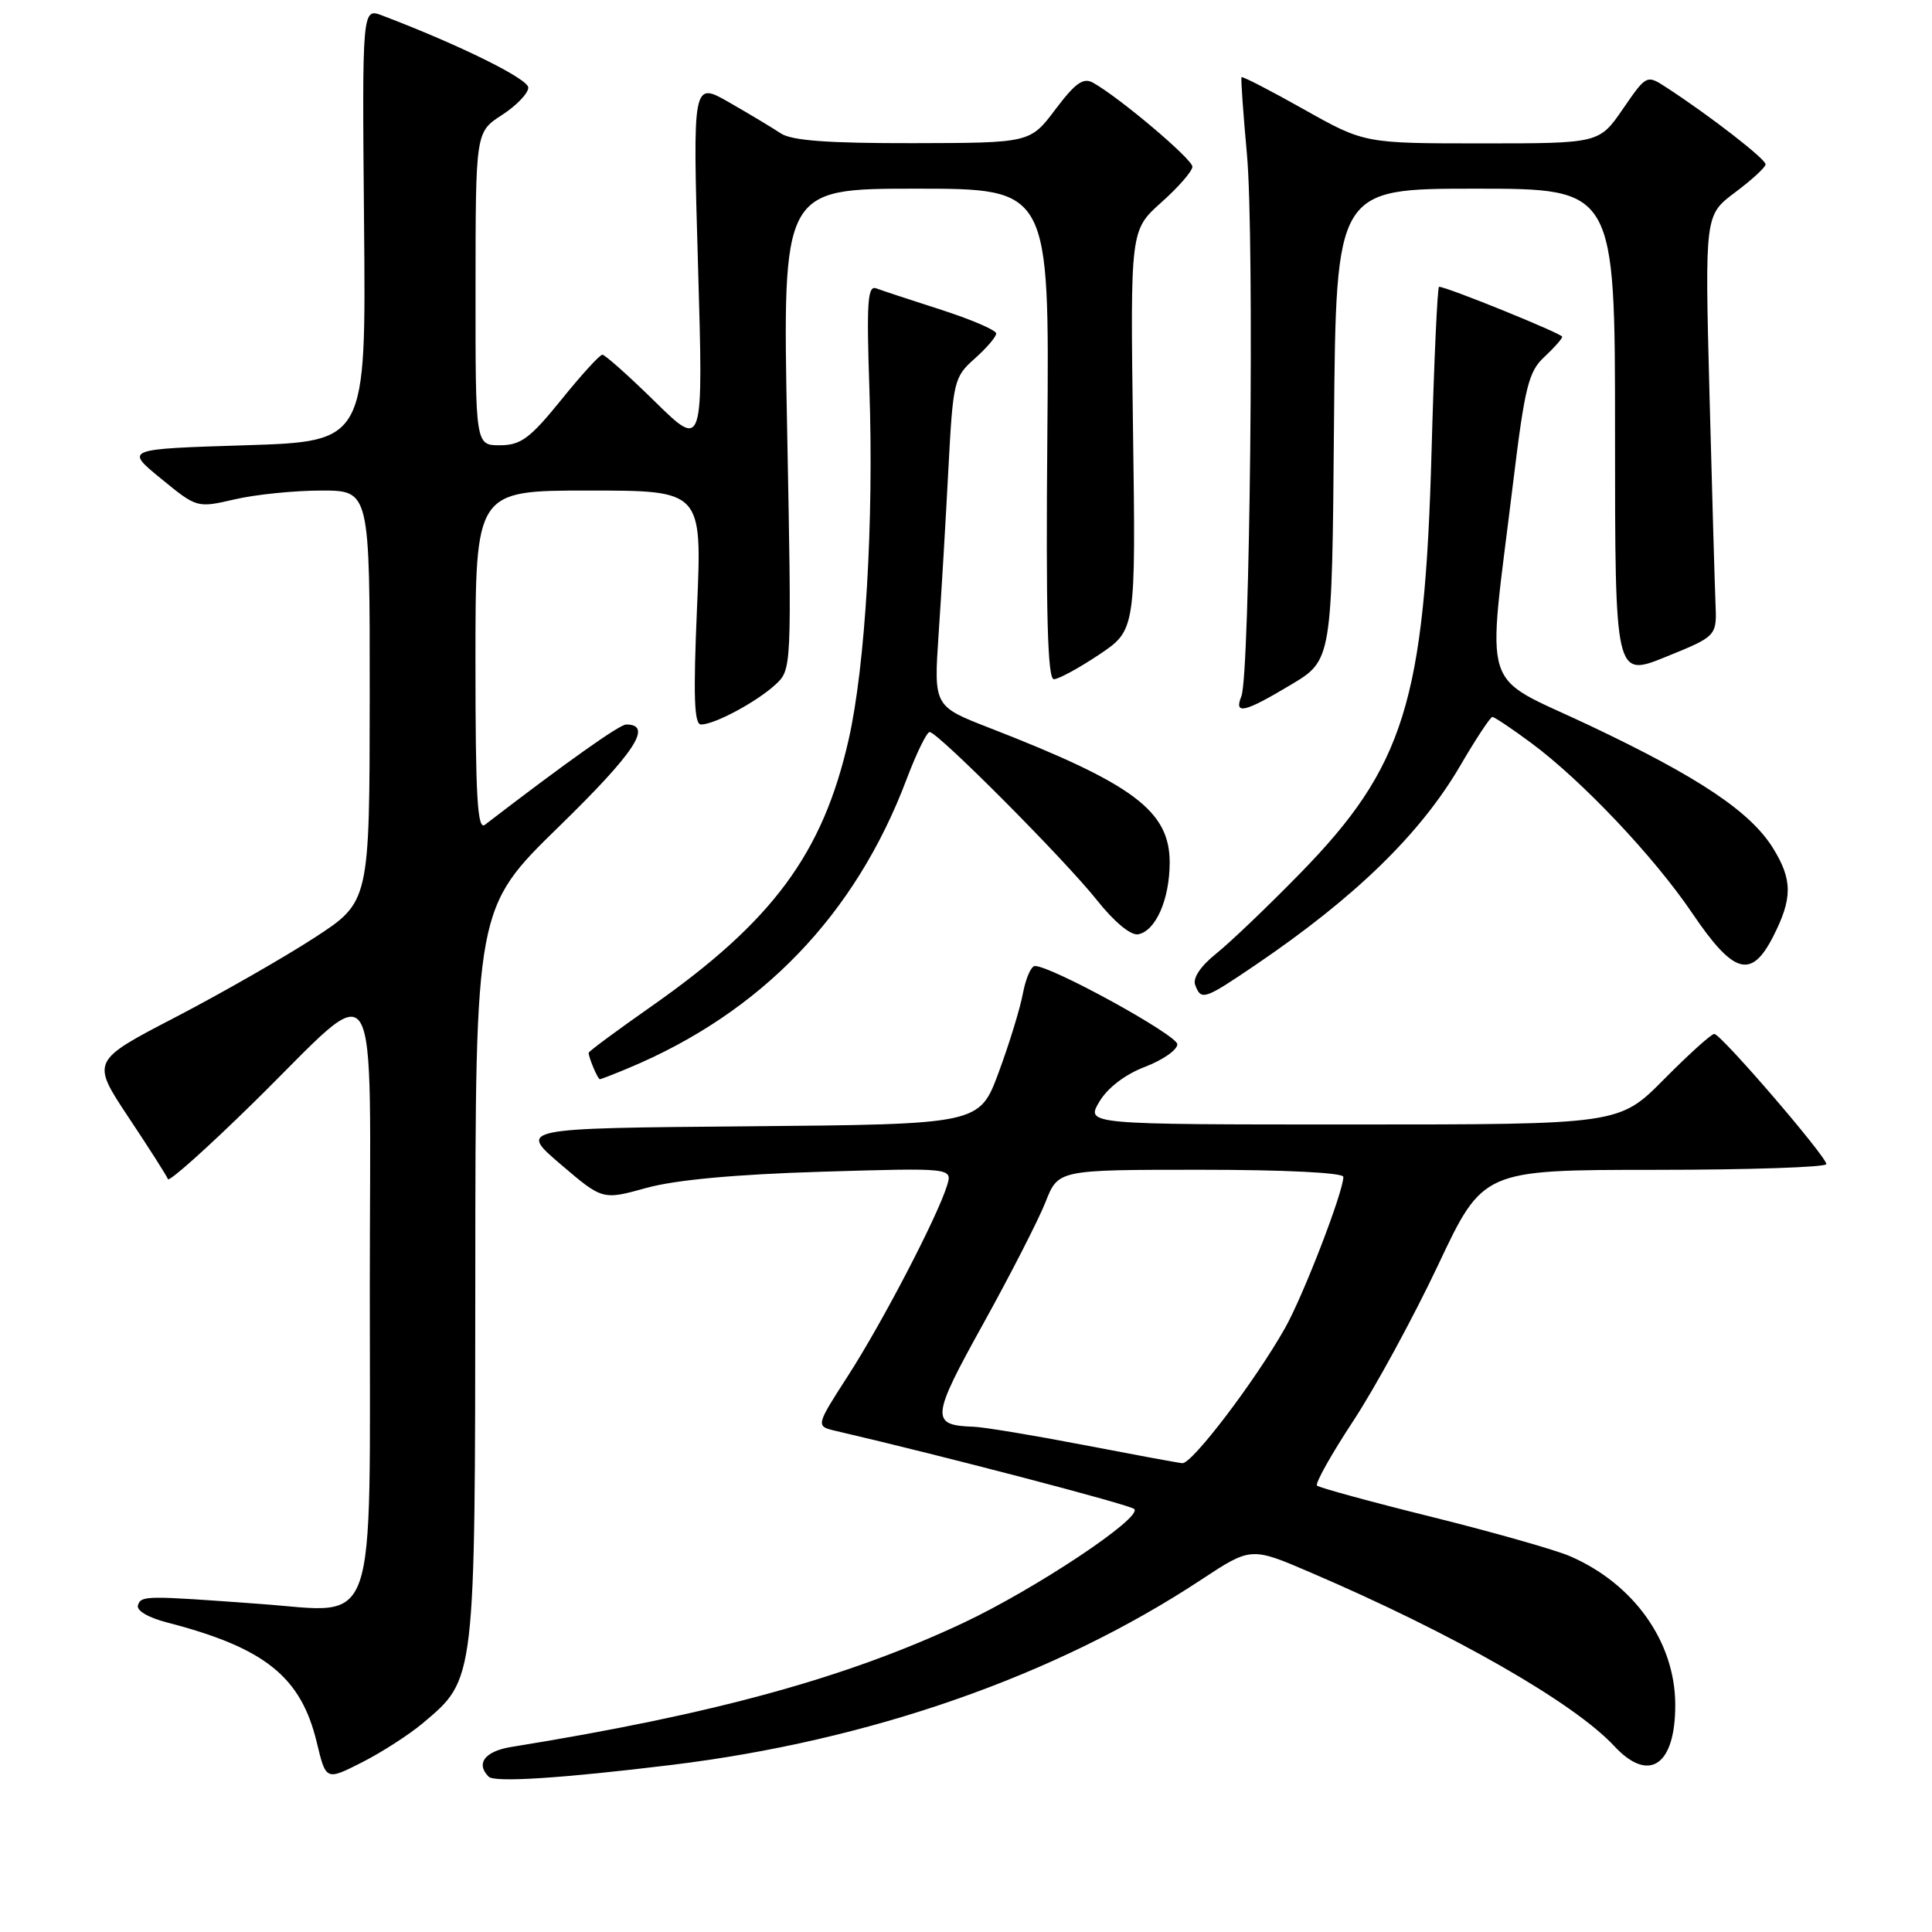 <?xml version="1.0" encoding="UTF-8" standalone="no"?>
<!DOCTYPE svg PUBLIC "-//W3C//DTD SVG 1.1//EN" "http://www.w3.org/Graphics/SVG/1.1/DTD/svg11.dtd" >
<svg xmlns="http://www.w3.org/2000/svg" xmlns:xlink="http://www.w3.org/1999/xlink" version="1.1" viewBox="0 0 256 256">
 <g >
 <path fill="currentColor"
d=" M 56.00 228.35 C 63.03 222.43 62.95 223.06 62.98 168.91 C 63.00 120.32 63.00 120.32 74.06 109.53 C 84.14 99.70 86.58 96.00 82.97 96.00 C 82.09 96.00 74.95 101.07 64.25 109.29 C 63.26 110.05 63.00 105.57 63.00 87.62 C 63.00 65.00 63.00 65.00 78.01 65.00 C 93.03 65.00 93.03 65.00 92.36 80.50 C 91.85 92.29 91.98 96.00 92.89 96.00 C 94.68 96.00 100.18 93.05 102.71 90.75 C 104.91 88.73 104.91 88.73 104.30 56.87 C 103.68 25.00 103.68 25.00 121.37 25.00 C 139.05 25.00 139.05 25.00 138.78 57.50 C 138.57 81.27 138.81 90.00 139.64 90.00 C 140.26 90.00 142.96 88.53 145.64 86.74 C 150.50 83.48 150.50 83.48 150.13 56.99 C 149.77 30.50 149.77 30.50 153.88 26.82 C 156.15 24.80 158.00 22.67 158.00 22.09 C 158.00 21.09 148.38 12.95 144.85 10.97 C 143.55 10.23 142.50 10.98 139.85 14.49 C 136.50 18.94 136.50 18.94 120.97 18.97 C 109.75 18.99 104.90 18.63 103.47 17.68 C 102.39 16.96 99.31 15.11 96.64 13.58 C 91.78 10.79 91.78 10.79 92.49 35.14 C 93.20 59.50 93.20 59.50 86.82 53.25 C 83.32 49.81 80.16 47.00 79.82 47.00 C 79.47 47.00 77.01 49.70 74.35 53.00 C 70.22 58.10 69.01 58.99 66.25 59.00 C 63.00 59.00 63.00 59.00 63.01 38.25 C 63.02 17.50 63.02 17.50 66.51 15.24 C 68.43 14.00 70.00 12.36 70.00 11.61 C 70.00 10.45 60.91 5.96 50.66 2.06 C 47.98 1.04 47.98 1.04 48.24 29.77 C 48.50 58.50 48.50 58.50 32.52 59.00 C 16.54 59.50 16.54 59.50 21.32 63.41 C 26.10 67.32 26.10 67.32 31.13 66.16 C 33.89 65.52 39.04 65.00 42.58 65.00 C 49.00 65.00 49.00 65.00 48.99 92.25 C 48.97 119.50 48.97 119.50 41.67 124.25 C 37.65 126.86 29.35 131.61 23.22 134.80 C 12.08 140.59 12.08 140.59 17.03 148.05 C 19.76 152.15 22.11 155.83 22.25 156.24 C 22.39 156.65 27.48 152.10 33.56 146.13 C 50.78 129.23 49.00 126.37 49.00 170.96 C 49.00 217.19 50.21 213.68 34.61 212.54 C 19.24 211.41 18.73 211.41 18.28 212.69 C 18.04 213.40 19.62 214.34 22.19 215.00 C 35.11 218.35 39.88 222.18 41.97 230.86 C 43.19 235.94 43.19 235.94 47.95 233.53 C 50.57 232.20 54.19 229.87 56.00 228.35 Z  M 89.00 233.86 C 115.28 230.65 139.78 222.09 159.09 209.37 C 165.76 204.97 165.76 204.97 173.63 208.35 C 192.56 216.46 208.56 225.61 213.92 231.39 C 218.52 236.33 222.02 233.91 221.98 225.82 C 221.94 217.52 216.47 209.84 208.00 206.19 C 206.07 205.36 197.87 203.03 189.76 201.01 C 181.65 199.00 174.79 197.12 174.51 196.85 C 174.24 196.57 176.39 192.73 179.29 188.32 C 182.20 183.90 187.26 174.60 190.54 167.66 C 196.50 155.02 196.50 155.02 219.25 155.01 C 231.76 155.01 242.00 154.66 242.00 154.25 C 241.99 153.22 228.03 137.00 227.15 137.00 C 226.76 137.00 223.77 139.70 220.50 143.00 C 214.56 149.00 214.56 149.00 179.22 149.00 C 143.89 149.00 143.89 149.00 145.66 146.00 C 146.75 144.15 149.07 142.37 151.72 141.36 C 154.07 140.46 156.00 139.12 156.00 138.37 C 156.00 137.16 139.34 128.00 137.13 128.00 C 136.63 128.00 135.92 129.63 135.54 131.63 C 135.17 133.63 133.72 138.35 132.32 142.12 C 129.78 148.97 129.78 148.97 99.24 149.24 C 68.70 149.50 68.70 149.50 74.27 154.26 C 79.84 159.02 79.84 159.02 85.67 157.40 C 89.51 156.34 97.43 155.61 108.86 155.26 C 126.22 154.74 126.22 154.74 125.48 157.12 C 124.19 161.27 116.91 175.25 112.40 182.24 C 108.06 188.98 108.06 188.98 110.78 189.61 C 125.21 192.97 149.66 199.37 150.29 199.95 C 151.48 201.05 137.14 210.59 127.52 215.10 C 112.03 222.36 94.56 227.15 67.75 231.48 C 64.24 232.05 63.01 233.67 64.75 235.42 C 65.53 236.21 74.41 235.64 89.00 233.86 Z  M 83.27 141.53 C 100.89 134.17 113.35 121.22 120.13 103.25 C 121.43 99.81 122.80 97.00 123.18 97.00 C 124.26 97.00 141.10 113.92 145.37 119.30 C 147.66 122.18 149.84 123.98 150.82 123.80 C 153.14 123.35 154.97 119.19 154.99 114.33 C 155.01 107.46 150.23 103.88 131.11 96.45 C 123.73 93.58 123.73 93.58 124.37 84.04 C 124.73 78.79 125.31 69.00 125.66 62.28 C 126.28 50.47 126.40 49.97 129.15 47.52 C 130.72 46.13 132.00 44.63 132.00 44.19 C 132.00 43.75 128.74 42.35 124.75 41.06 C 120.76 39.78 116.88 38.50 116.11 38.21 C 114.96 37.77 114.81 40.01 115.20 51.59 C 115.80 69.06 114.66 88.26 112.45 98.00 C 109.02 113.13 102.37 122.10 86.25 133.39 C 81.71 136.57 78.00 139.32 78.00 139.50 C 78.00 140.14 79.21 143.00 79.48 143.00 C 79.63 143.00 81.34 142.34 83.27 141.53 Z  M 166.38 127.85 C 179.58 118.89 188.19 110.51 193.47 101.49 C 195.55 97.92 197.48 95.00 197.75 95.00 C 198.01 95.00 200.32 96.54 202.87 98.43 C 209.61 103.42 219.18 113.53 224.23 121.00 C 229.72 129.11 232.05 129.78 234.95 124.10 C 237.53 119.04 237.53 116.59 234.95 112.41 C 231.95 107.56 225.15 103.01 210.63 96.13 C 195.91 89.15 197.01 92.64 200.49 64.00 C 202.04 51.27 202.54 49.23 204.63 47.30 C 205.93 46.09 207.00 44.88 207.00 44.62 C 207.00 44.21 191.70 38.00 190.68 38.00 C 190.47 38.00 190.02 47.79 189.69 59.75 C 188.78 92.95 186.08 101.61 172.21 115.79 C 167.97 120.13 162.99 124.89 161.15 126.36 C 159.08 128.02 158.02 129.60 158.37 130.52 C 159.17 132.61 159.54 132.49 166.38 127.85 Z  M 171.04 90.74 C 176.50 87.48 176.50 87.48 176.76 56.24 C 177.03 25.00 177.03 25.00 195.51 25.00 C 214.00 25.00 214.00 25.00 214.00 57.39 C 214.00 89.77 214.00 89.77 220.75 87.03 C 227.50 84.29 227.50 84.29 227.31 79.89 C 227.21 77.48 226.85 64.93 226.51 52.00 C 225.90 28.50 225.90 28.50 229.90 25.50 C 232.11 23.85 233.93 22.18 233.95 21.78 C 234.00 21.10 226.53 15.31 220.84 11.61 C 218.18 9.88 218.18 9.88 215.04 14.44 C 211.90 19.00 211.90 19.00 196.35 19.00 C 180.79 19.00 180.79 19.00 172.75 14.48 C 168.33 11.99 164.62 10.08 164.51 10.23 C 164.40 10.38 164.73 15.00 165.23 20.50 C 166.23 31.40 165.63 89.42 164.49 92.25 C 163.48 94.75 164.86 94.44 171.04 90.74 Z  M 143.50 191.45 C 136.90 190.18 130.38 189.10 129.00 189.05 C 123.27 188.86 123.36 187.89 130.31 175.36 C 133.92 168.84 137.63 161.59 138.55 159.25 C 140.22 155.00 140.22 155.00 159.11 155.00 C 170.24 155.00 178.00 155.39 178.00 155.94 C 178.00 157.94 172.68 171.72 170.26 176.00 C 166.27 183.05 157.93 194.01 156.66 193.88 C 156.02 193.82 150.10 192.72 143.50 191.45 Z "/>
</g>
</svg>